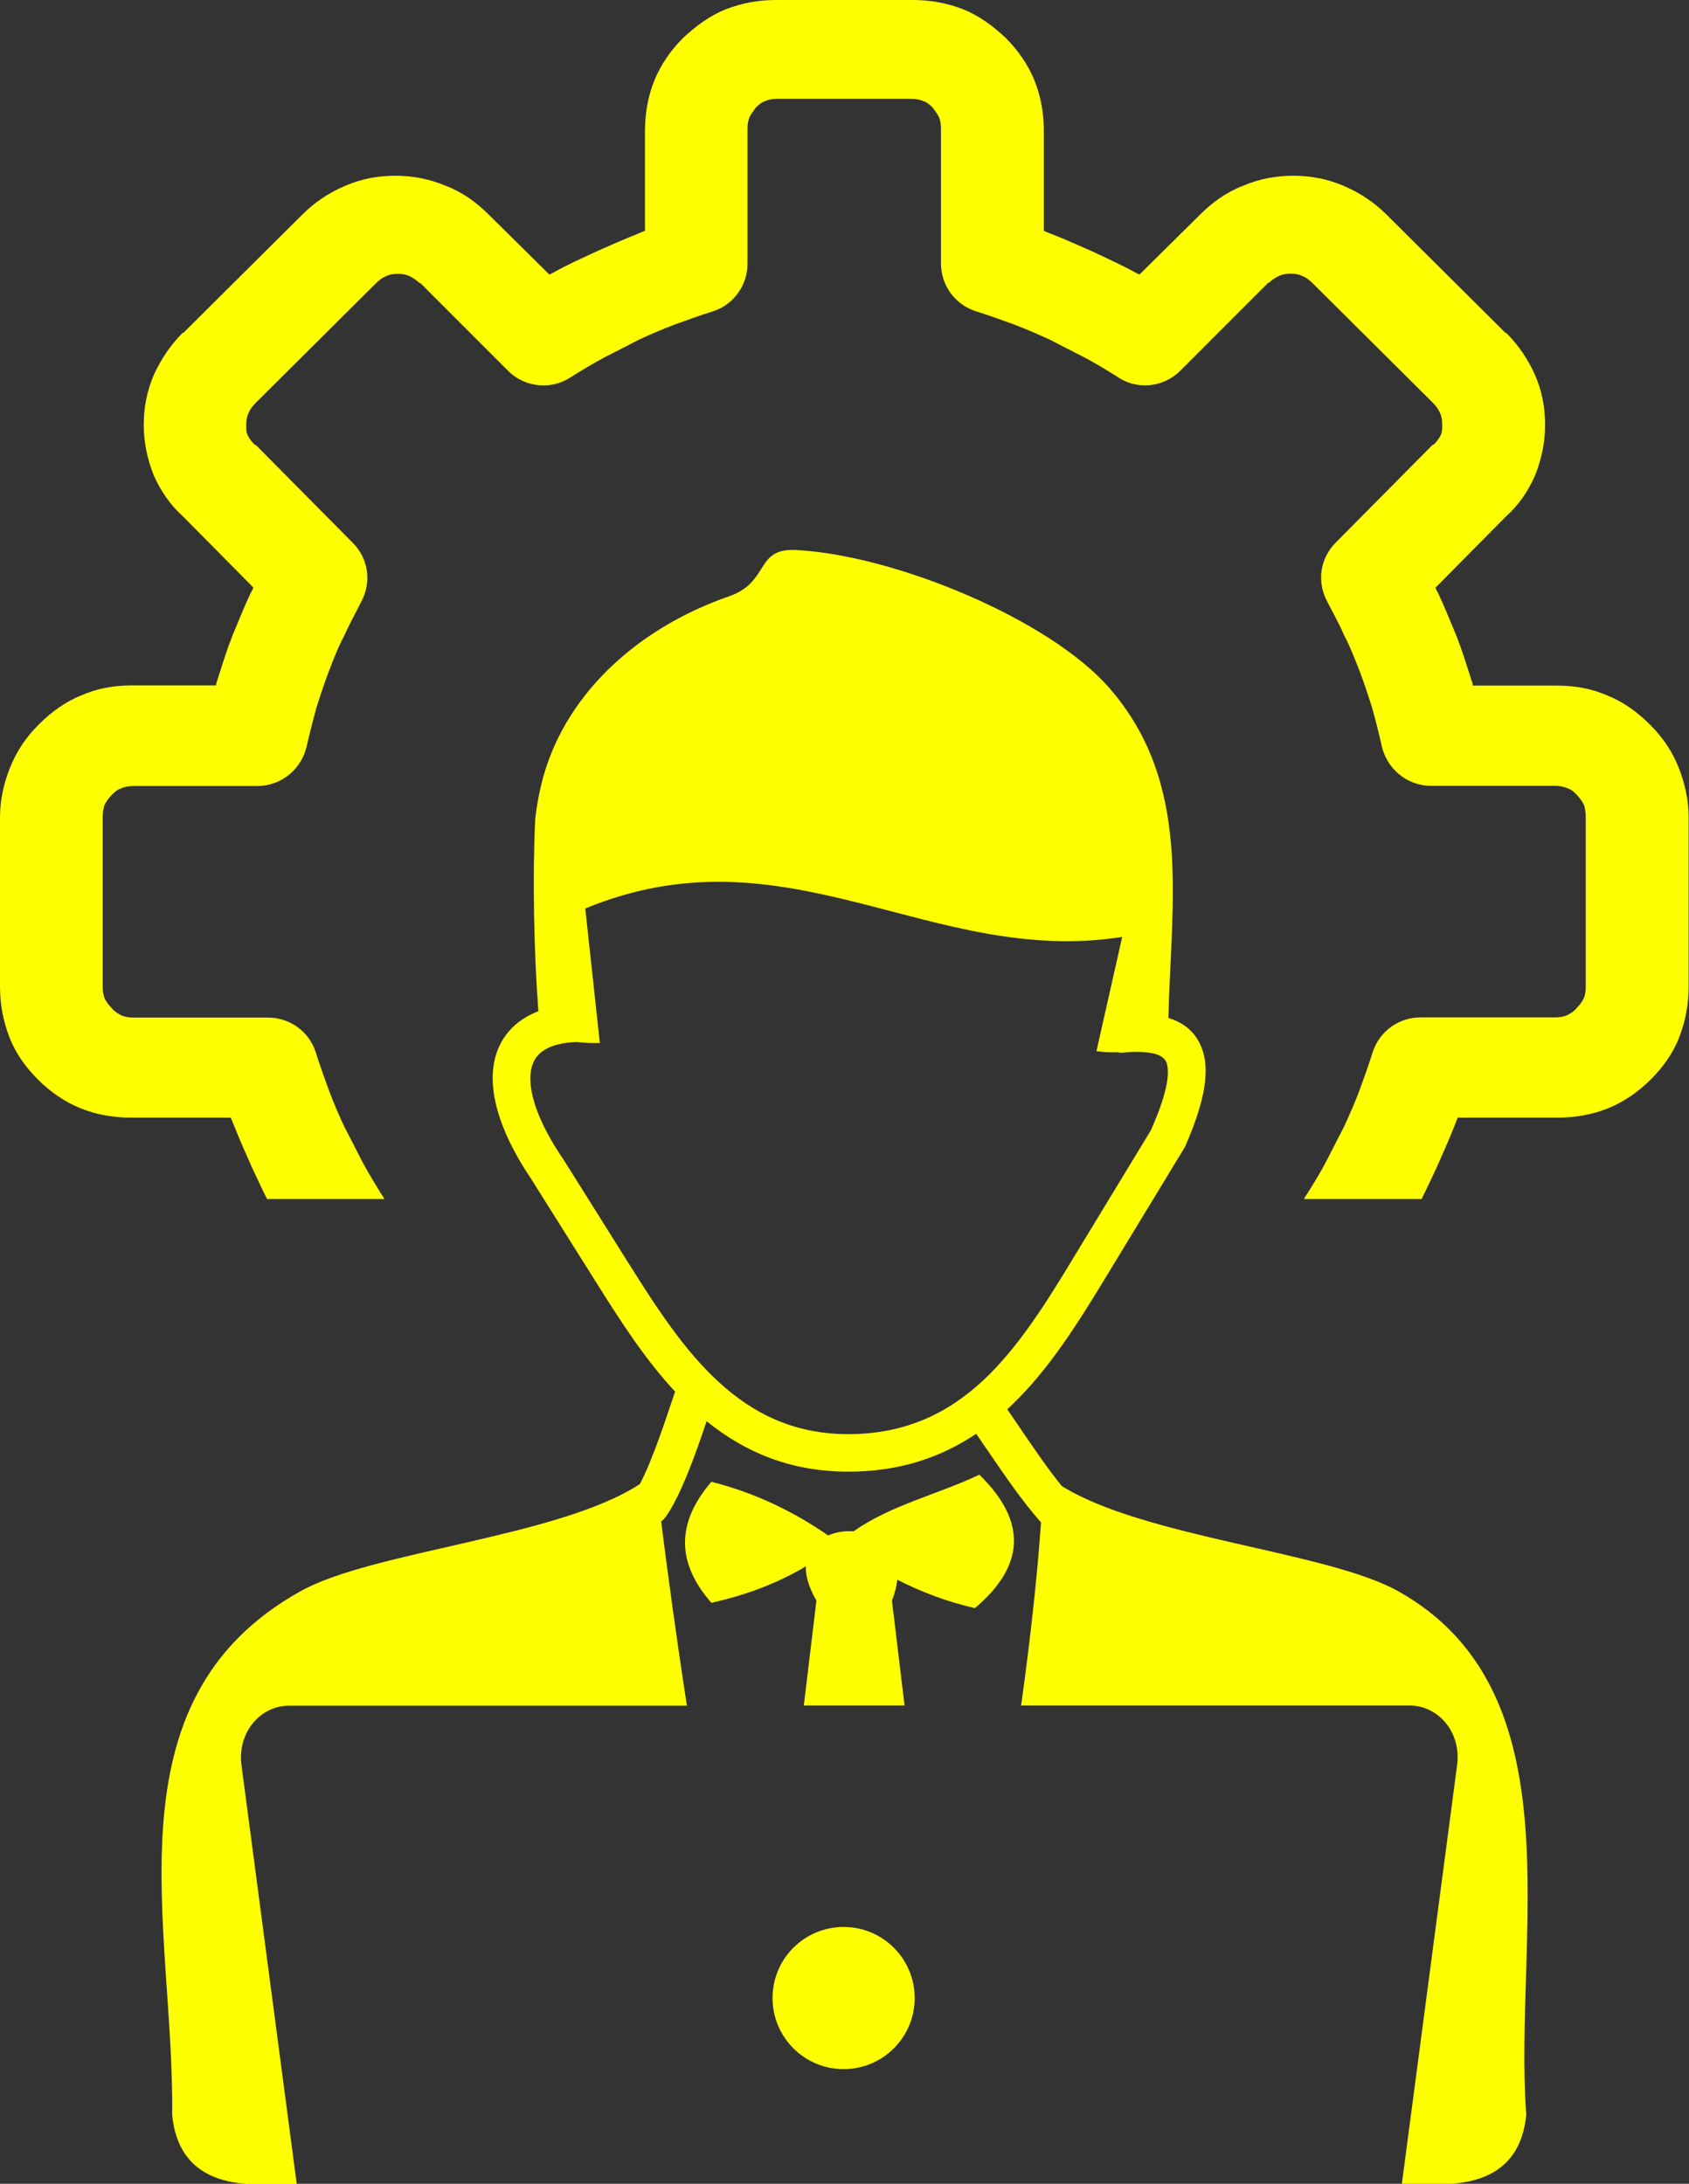<?xml version="1.0" encoding="utf-8"?><svg version="1.1" id="Layer_1" xmlns="http://www.w3.org/2000/svg" xmlns:xlink="http://www.w3.org/1999/xlink" x="0px" y="0px" viewBox="0 0 95.06 122.88" style="enable-background:new 0 0 95.06 122.88" xml:space="preserve"><rect x="0" y="0" width="95.06" height="122.88" fill="#333333" stroke="none"/><style type="text/css">.st0{fill-rule:evenodd;clip-rule:evenodd;}</style><g><path fill="yellow" class="st0" d="M47.48,108.43c2.21,0,4,1.79,4,4c0,2.21-1.79,4-4,4c-2.21,0-4-1.79-4-4 C43.48,110.22,45.27,108.43,47.48,108.43L47.48,108.43z M21.64,67.48c-0.06-0.12-0.13-0.23-0.21-0.34 c-0.35-0.57-0.7-1.14-1.05-1.79c-0.35-0.7-0.7-1.36-1.01-1.97c-0.31-0.66-0.61-1.36-0.87-2.06c-0.22-0.61-0.48-1.31-0.74-2.14 c-0.39-1.18-1.49-1.92-2.67-1.92H7.52c-0.26,0-0.52-0.04-0.7-0.13c-0.17-0.09-0.39-0.22-0.52-0.39c-0.17-0.18-0.31-0.35-0.39-0.52 c-0.09-0.17-0.13-0.44-0.13-0.7v-9.54c0-0.26,0.04-0.48,0.09-0.66c0.09-0.18,0.22-0.39,0.44-0.61c0.17-0.17,0.35-0.31,0.52-0.35 c0.18-0.09,0.44-0.13,0.7-0.13h6.95c1.4,0,2.54-1.01,2.8-2.32c0.17-0.74,0.35-1.44,0.52-2.06c0.22-0.7,0.44-1.36,0.7-2.06 c0.26-0.66,0.52-1.36,0.87-2.01c0.31-0.7,0.66-1.31,0.96-1.92c0.61-1.14,0.39-2.45-0.48-3.32l-5.42-5.47 c-0.04-0.04-0.04-0.04-0.09-0.04c-0.17-0.17-0.31-0.35-0.39-0.52c-0.09-0.17-0.09-0.35-0.09-0.61c0-0.26,0.04-0.48,0.13-0.66 c0.09-0.22,0.22-0.39,0.44-0.61l6.69-6.65c0.22-0.22,0.39-0.35,0.61-0.44c0.18-0.09,0.39-0.13,0.66-0.13 c0.26,0,0.48,0.04,0.66,0.13c0.18,0.09,0.39,0.22,0.57,0.39h0.04l4.94,4.94c0.96,0.96,2.49,1.09,3.59,0.31 c0.57-0.35,1.14-0.7,1.79-1.05c0.7-0.35,1.36-0.7,1.97-1.01c0.66-0.31,1.36-0.61,2.06-0.87c0.61-0.22,1.31-0.48,2.14-0.74 c1.18-0.39,1.92-1.49,1.92-2.67V7.26c0-0.26,0.04-0.52,0.13-0.7c0.09-0.17,0.22-0.35,0.35-0.52c0.18-0.17,0.35-0.31,0.52-0.35 c0.17-0.09,0.44-0.13,0.7-0.13h6.72h0.08h0.69c0.26,0,0.52,0.04,0.7,0.13c0.17,0.04,0.35,0.18,0.52,0.35 c0.13,0.17,0.26,0.35,0.35,0.52c0.09,0.17,0.13,0.44,0.13,0.7v7.57c0,1.18,0.74,2.27,1.92,2.67c0.83,0.26,1.53,0.52,2.14,0.74 c0.7,0.26,1.4,0.57,2.06,0.87c0.61,0.31,1.27,0.66,1.97,1.01c0.66,0.35,1.22,0.7,1.79,1.05c1.09,0.79,2.62,0.66,3.59-0.31 l4.94-4.94h0.04c0.17-0.17,0.39-0.31,0.57-0.39c0.17-0.09,0.39-0.13,0.66-0.13c0.26,0,0.48,0.04,0.66,0.13 c0.22,0.09,0.39,0.22,0.61,0.44l6.69,6.65c0.22,0.22,0.35,0.39,0.44,0.61c0.09,0.17,0.13,0.39,0.13,0.66c0,0.26,0,0.44-0.09,0.61 c-0.09,0.18-0.22,0.35-0.39,0.52c-0.04,0-0.04,0-0.09,0.04l-5.42,5.47c-0.87,0.87-1.09,2.19-0.48,3.32 c0.31,0.61,0.66,1.22,0.96,1.92c0.35,0.66,0.61,1.36,0.87,2.01c0.26,0.7,0.48,1.36,0.7,2.06c0.17,0.61,0.35,1.31,0.52,2.06 c0.26,1.31,1.4,2.32,2.8,2.32h6.95c0.26,0,0.52,0.04,0.7,0.13c0.17,0.04,0.35,0.17,0.52,0.35c0.22,0.22,0.35,0.44,0.44,0.61 c0.04,0.17,0.09,0.39,0.09,0.66v9.54c0,0.26-0.04,0.52-0.13,0.7c-0.09,0.18-0.22,0.35-0.39,0.52c-0.13,0.17-0.35,0.31-0.52,0.39 c-0.18,0.09-0.44,0.13-0.7,0.13h-7.57c-1.18,0-2.27,0.74-2.67,1.92c-0.26,0.83-0.52,1.53-0.74,2.14c-0.26,0.7-0.57,1.4-0.87,2.06 c-0.31,0.61-0.66,1.27-1.01,1.97c-0.35,0.66-0.7,1.23-1.05,1.79c-0.08,0.11-0.15,0.22-0.21,0.34h6.62 c0.28-0.56,0.56-1.16,0.85-1.78c0.35-0.79,0.7-1.57,1.01-2.36c0.04-0.13,0.13-0.31,0.18-0.44h5.6c1.01,0,1.97-0.17,2.84-0.52 c0.87-0.35,1.71-0.92,2.41-1.62c0.7-0.7,1.27-1.49,1.62-2.41c0.35-0.92,0.52-1.84,0.52-2.84v-9.53c0-0.96-0.22-1.92-0.57-2.8 c-0.35-0.87-0.87-1.66-1.57-2.36l-0.04-0.04c-0.7-0.7-1.49-1.27-2.36-1.62c-0.87-0.39-1.84-0.57-2.84-0.57l-4.77,0 c0-0.13-0.04-0.22-0.09-0.35c-0.26-0.83-0.52-1.66-0.83-2.45c-0.35-0.83-0.66-1.62-1.01-2.36c-0.04-0.09-0.13-0.22-0.17-0.35 l3.94-3.98c0.74-0.66,1.27-1.44,1.66-2.32c0.35-0.87,0.57-1.84,0.57-2.84c0-1.01-0.17-1.92-0.57-2.84 c-0.39-0.87-0.92-1.66-1.62-2.36h-0.04l-6.69-6.65c-0.7-0.7-1.49-1.22-2.41-1.62c-0.92-0.39-1.84-0.57-2.84-0.57 c-0.96,0-1.92,0.17-2.84,0.57c-0.92,0.35-1.71,0.92-2.41,1.62l-3.41,3.37l-0.26-0.13c-0.7-0.39-1.49-0.74-2.32-1.14 c-0.79-0.35-1.57-0.7-2.36-1.01c-0.13-0.04-0.31-0.13-0.44-0.18v-5.6c0-1.01-0.17-1.97-0.52-2.84c-0.35-0.88-0.92-1.71-1.62-2.41 c-0.74-0.7-1.53-1.27-2.41-1.62C53.29,0.17,52.37,0,51.36,0h-3.45h-0.77h-3.45c-1.01,0-1.92,0.17-2.84,0.52 c-0.87,0.35-1.66,0.92-2.41,1.62c-0.7,0.7-1.27,1.53-1.62,2.41c-0.35,0.87-0.52,1.84-0.52,2.84v5.6c-0.13,0.04-0.31,0.13-0.44,0.18 c-0.79,0.31-1.57,0.66-2.36,1.01c-0.83,0.39-1.62,0.74-2.32,1.14l-0.26,0.13l-3.41-3.37c-0.7-0.7-1.49-1.27-2.41-1.62 c-0.92-0.39-1.88-0.57-2.84-0.57c-1.01,0-1.92,0.17-2.84,0.57c-0.92,0.39-1.71,0.92-2.41,1.62l-6.69,6.65h-0.04 c-0.7,0.7-1.22,1.49-1.62,2.36C8.27,22,8.09,22.92,8.09,23.92c0,1.01,0.22,1.97,0.57,2.84c0.39,0.87,0.92,1.66,1.66,2.32l3.94,3.98 c-0.04,0.13-0.13,0.26-0.17,0.35c-0.35,0.74-0.66,1.53-1.01,2.36c-0.31,0.79-0.57,1.62-0.83,2.45c-0.04,0.13-0.09,0.22-0.09,0.35 l-4.77,0c-1.01,0-1.97,0.18-2.84,0.57c-0.87,0.35-1.66,0.92-2.36,1.62l-0.04,0.04c-0.7,0.7-1.22,1.49-1.57,2.36 C0.22,44.04,0,45.01,0,45.97v9.53c0,1.01,0.17,1.92,0.52,2.84c0.35,0.92,0.92,1.71,1.62,2.41c0.7,0.7,1.53,1.27,2.41,1.62 c0.87,0.35,1.84,0.52,2.84,0.52h5.6c0.04,0.13,0.13,0.31,0.18,0.44c0.31,0.79,0.66,1.57,1.01,2.36c0.3,0.63,0.57,1.23,0.85,1.78 H21.64L21.64,67.48z M32.47,58.63c-0.83,0.03-1.47,0.2-1.9,0.5c-0.25,0.17-0.43,0.38-0.54,0.63c-0.13,0.28-0.19,0.62-0.18,1.01 c0.03,1.14,0.63,2.64,1.79,4.37l0.02,0.02l3.76,5.99c1.51,2.4,3.09,4.85,5.06,6.64c1.89,1.73,4.18,2.9,7.22,2.91 c3.28,0.01,5.69-1.21,7.64-3.03c2.03-1.9,3.63-4.5,5.2-7.1l4.24-6.98c0.79-1.8,1.08-3.01,0.9-3.72c-0.11-0.42-0.57-0.63-1.37-0.67 c-0.17-0.01-0.34-0.01-0.52-0.01c-0.19,0.01-0.39,0.02-0.59,0.04c-0.11,0.01-0.22,0-0.33-0.02c-0.38,0.02-0.77-0.01-1.16-0.06 l1.45-6.43c-10.77,1.7-18.83-6.3-30.22-1.6l0.82,7.57C33.31,58.7,32.87,58.69,32.47,58.63L32.47,58.63L32.47,58.63L32.47,58.63z M65.76,57.28c1.04,0.32,1.71,0.98,1.99,2.05c0.3,1.19-0.03,2.86-1.03,5.14l0,0c-0.02,0.04-0.04,0.08-0.06,0.12l-4.29,7.06 c-1.65,2.72-3.33,5.45-5.57,7.55l-0.11,0.1c0.21,0.31,0.45,0.65,0.69,1.01c0.74,1.09,1.59,2.34,2.38,3.31 c4.66,2.9,14.91,3.68,18.92,5.91c10.2,5.69,6.48,19.51,7.22,29.45c-0.22,2.35-1.55,3.7-4.17,3.9h-2.83l3.11-23.57 c0.24-1.84-1.06-3.34-2.67-3.34H57.47c0.54-3.85,0.93-7.53,1.12-10.31c-1.02-1.13-2.11-2.73-3.05-4.11c-0.21-0.3-0.41-0.6-0.6-0.87 c-1.97,1.32-4.31,2.14-7.24,2.13c-3.27-0.01-5.82-1.13-7.93-2.84c-0.59,1.77-1.46,4.21-2.3,5.38c-0.07,0.1-0.16,0.19-0.26,0.26 c0.36,2.87,0.86,6.55,1.45,10.37h-22.4c-1.6,0-2.91,1.5-2.67,3.34l3.11,23.57h-2.84c-2.62-0.2-3.95-1.55-4.17-3.9 c0.13-10.53-3.87-23.27,7.22-29.45c4.06-2.27,14.53-3.04,19.1-6.03c0.7-1.31,1.47-3.67,1.94-5.07c0.05-0.16-0.03,0.1,0.05-0.13 c-1.68-1.8-3.05-3.93-4.37-6.03l-3.76-5.98c-1.38-2.05-2.09-3.93-2.14-5.47c-0.02-0.72,0.1-1.38,0.37-1.96 c0.28-0.6,0.71-1.11,1.29-1.5c0.27-0.18,0.58-0.34,0.91-0.47c-0.24-3.25-0.34-7.34-0.18-10.76c0.08-0.81,0.24-1.63,0.46-2.44 c1.38-4.92,5.61-8.47,10.44-10.14c2.34-0.81,1.44-2.74,3.81-2.61c5.62,0.31,14.28,3.93,17.61,7.77 C67.12,44.09,65.91,50.71,65.76,57.28L65.76,57.28L65.76,57.28L65.76,57.28z M40.04,90.19c-1.9-2.16-2.06-4.42,0-6.81 c2.38,0.6,4.56,1.63,6.57,3.02c0.43-0.19,0.94-0.27,1.43-0.23c2.09-1.48,4.75-2.08,7.08-3.19c2.78,2.71,2.48,5.2-0.25,7.51 c-1.53-0.35-2.98-0.89-4.37-1.6c-0.04,0.36-0.13,0.75-0.3,1.17l0.71,5.91h-5.67l0.71-5.91c-0.44-0.75-0.61-1.39-0.6-1.92 C43.7,89.13,41.91,89.77,40.04,90.19L40.04,90.19L40.04,90.19z"/></g></svg>